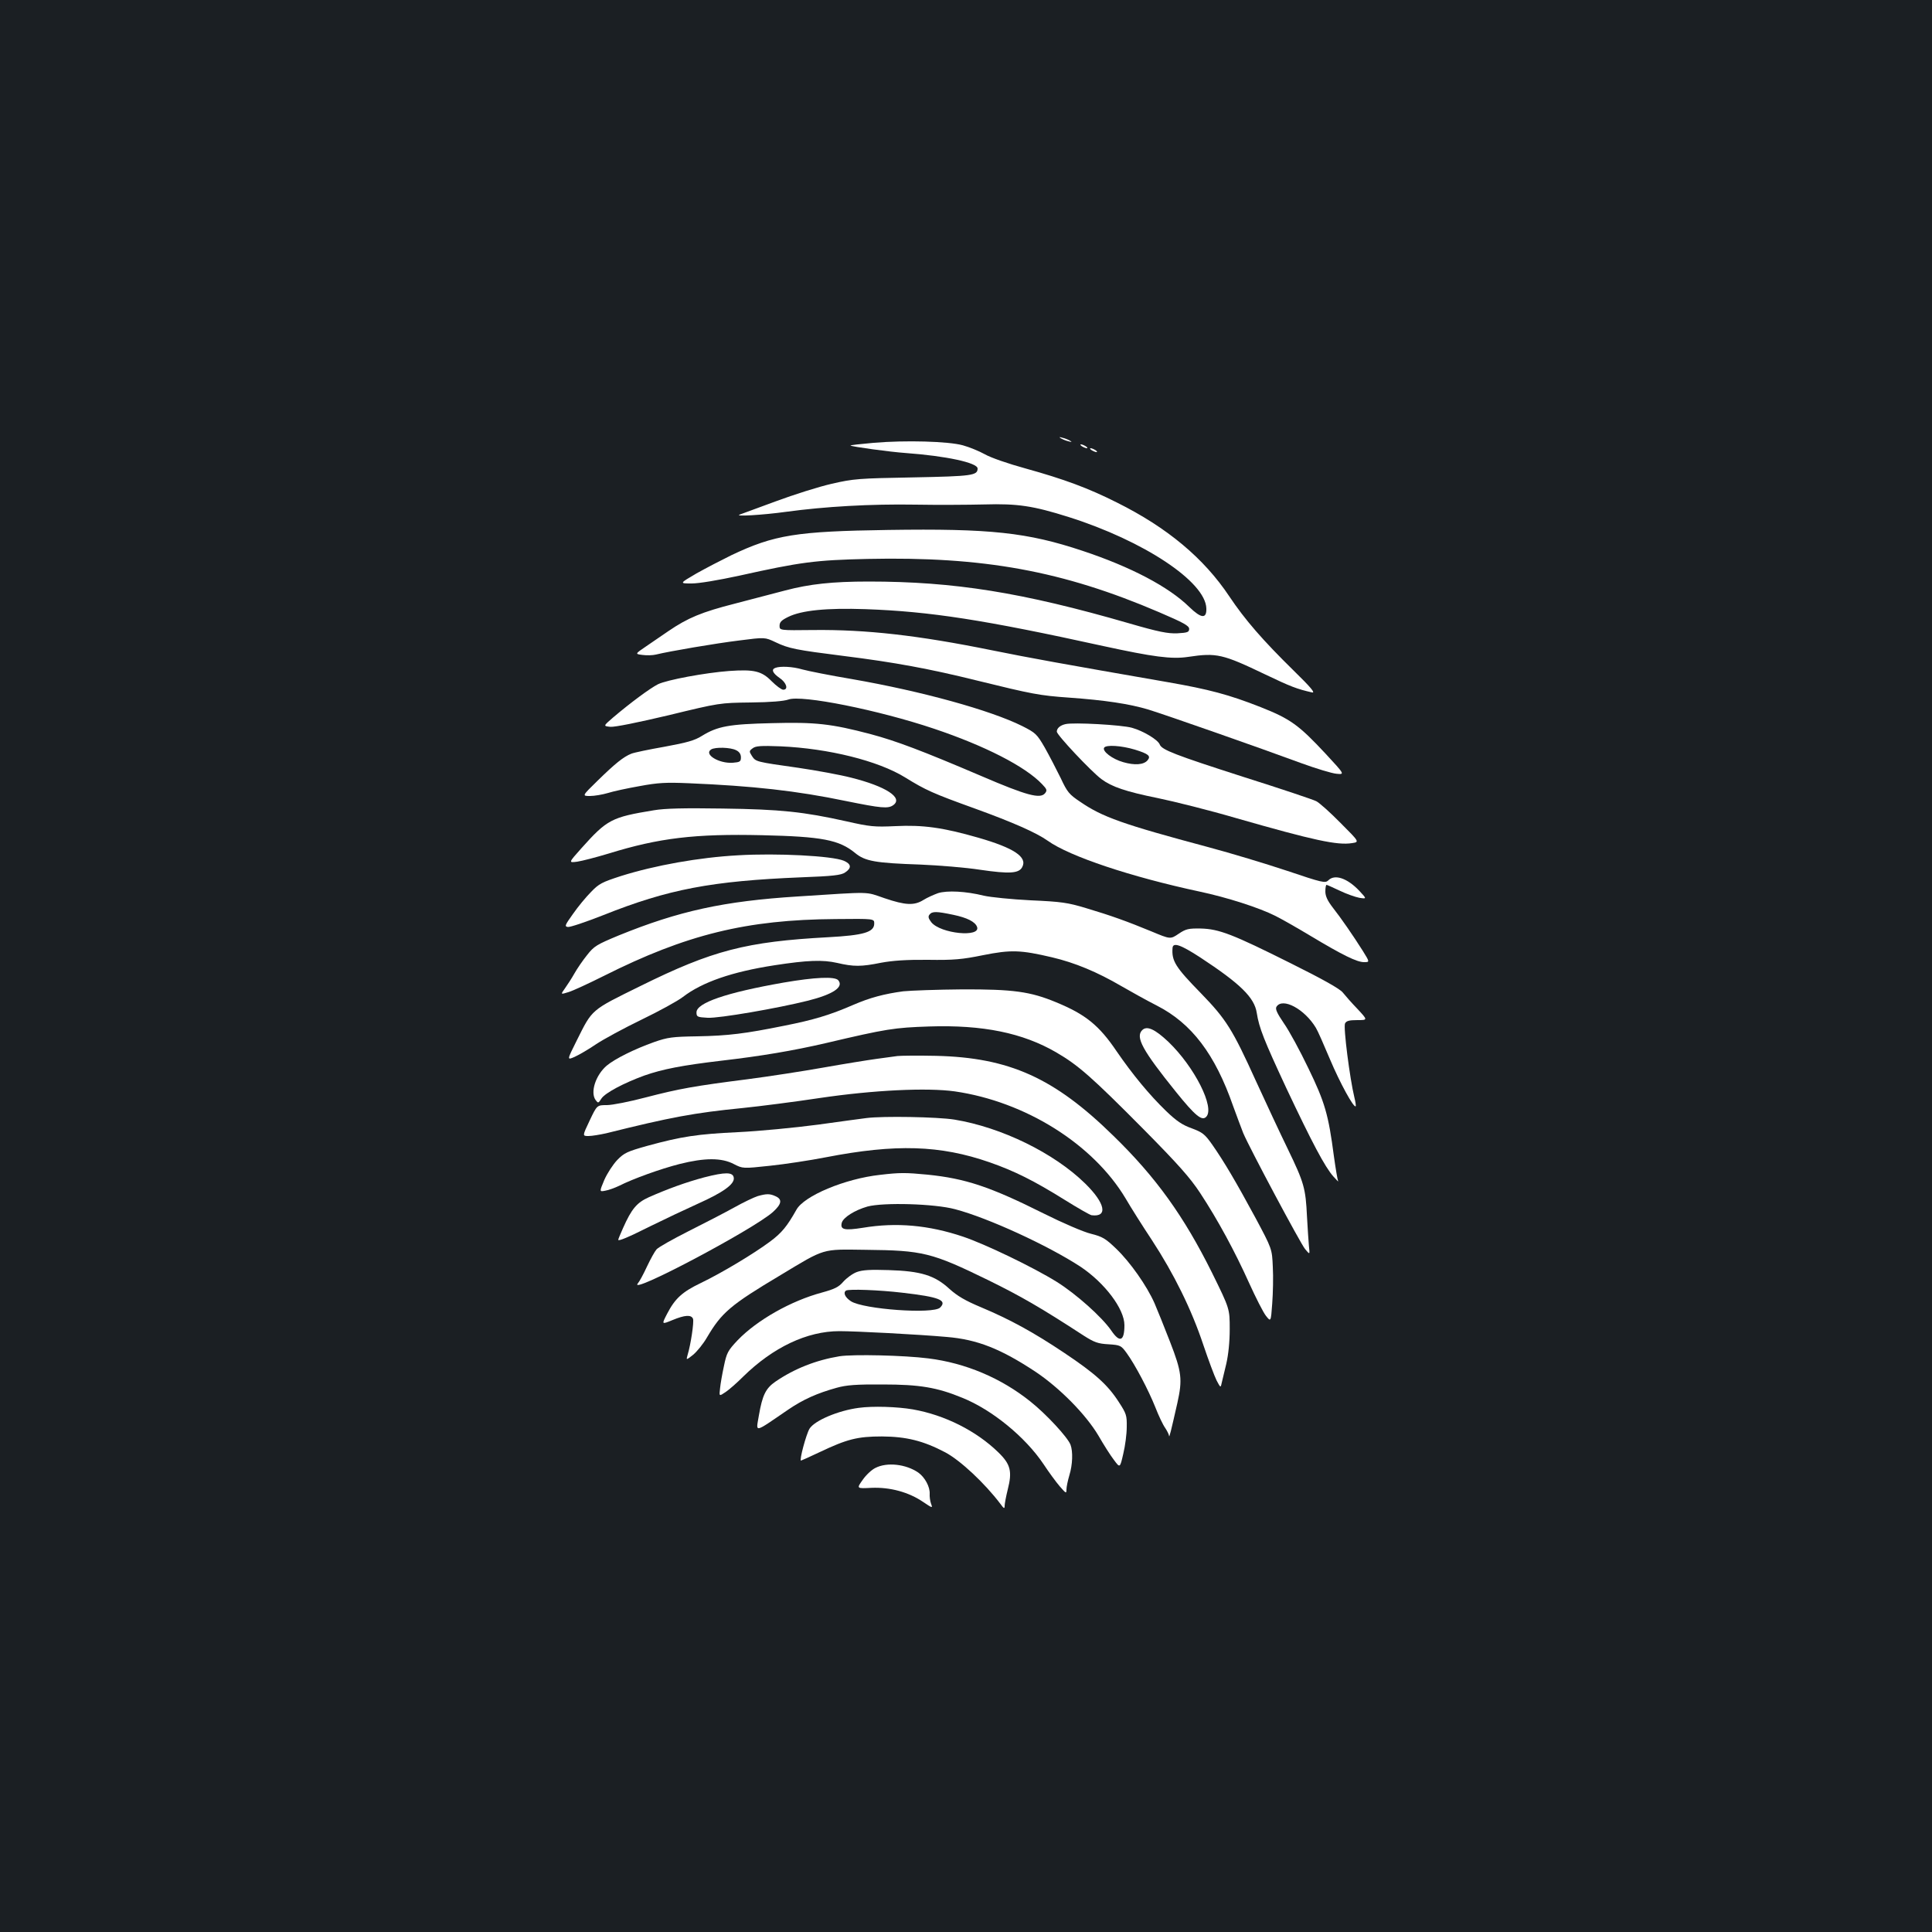 <?xml version="1.0" standalone="no"?>
<!DOCTYPE svg PUBLIC "-//W3C//DTD SVG 20010904//EN"
 "http://www.w3.org/TR/2001/REC-SVG-20010904/DTD/svg10.dtd">
<svg version="1.0" xmlns="http://www.w3.org/2000/svg"
 width="1000pt" height="1000pt" viewBox="0 0 1000 1000"
 preserveAspectRatio="xMidYMid meet">
<rect width="100%" height="100%" fill="#1b1f23"/>
<g transform="translate(0,1000) scale(0.1,-0.1)"
fill="#ffffff" stroke="none">
<path d="M5490 7732 c8 -5 26 -13 40 -16 17 -5 20 -4 10 2 -8 5 -26 13 -40 16
-17 5 -20 4 -10 -2z"/>
<path d="M4522 7708 c-68 -6 -122 -12 -120 -14 7 -6 203 -33 288 -39 206 -15
370 -50 370 -80 0 -36 -27 -40 -334 -46 -282 -5 -308 -7 -421 -33 -66 -15
-196 -56 -290 -91 -93 -34 -177 -65 -185 -68 -36 -12 117 -3 240 14 198 27
436 41 669 37 113 -2 274 -1 356 1 172 5 252 -7 436 -65 389 -123 709 -335
713 -473 2 -55 -26 -53 -88 7 -107 105 -303 208 -553 291 -285 95 -477 116
-1007 108 -474 -7 -588 -25 -811 -131 -49 -24 -130 -66 -180 -94 -89 -52 -89
-52 -25 -52 39 0 138 17 245 40 319 71 396 81 665 87 601 13 1011 -62 1510
-276 126 -54 155 -70 155 -86 0 -17 -8 -20 -61 -23 -49 -2 -96 7 -251 52 -553
160 -904 216 -1347 216 -188 0 -306 -13 -431 -46 -49 -13 -167 -44 -260 -68
-173 -44 -245 -74 -346 -143 -30 -21 -82 -56 -114 -78 -59 -40 -59 -40 -19
-45 21 -3 53 -2 69 2 69 17 309 58 432 73 132 17 132 17 187 -9 69 -33 106
-40 351 -71 265 -33 448 -67 690 -127 289 -71 325 -78 480 -89 182 -13 311
-32 410 -62 91 -28 579 -199 790 -277 77 -28 159 -53 183 -55 43 -4 43 -4 -57
104 -139 149 -182 180 -336 241 -165 65 -268 92 -480 129 -552 96 -712 125
-910 165 -384 78 -653 108 -925 105 -175 -2 -175 -2 -175 22 0 19 10 29 45 46
69 34 199 47 400 40 335 -12 612 -55 1231 -191 258 -56 353 -69 439 -56 147
22 178 15 399 -91 132 -63 163 -75 242 -93 19 -4 -5 25 -94 112 -162 159 -253
264 -334 385 -132 198 -321 356 -582 486 -149 75 -274 121 -472 176 -91 25
-181 56 -212 74 -29 16 -80 37 -113 46 -75 21 -298 27 -462 13z"/>
<path d="M5600 7690 c8 -5 20 -10 25 -10 6 0 3 5 -5 10 -8 5 -19 10 -25 10 -5
0 -3 -5 5 -10z"/>
<path d="M5650 7670 c8 -5 20 -10 25 -10 6 0 3 5 -5 10 -8 5 -19 10 -25 10 -5
0 -3 -5 5 -10z"/>
<path d="M4013 6543 c-22 -8 -14 -27 22 -52 36 -24 47 -61 19 -61 -9 0 -36 20
-60 44 -52 53 -91 62 -220 53 -122 -9 -323 -46 -369 -69 -41 -21 -140 -94
-232 -172 -51 -44 -51 -44 -14 -48 23 -2 141 22 302 60 263 64 265 64 424 66
104 1 172 7 195 15 68 26 467 -54 755 -151 262 -88 472 -195 559 -287 25 -26
27 -32 15 -47 -25 -30 -94 -12 -329 89 -309 132 -442 182 -573 217 -204 54
-288 63 -511 57 -222 -5 -282 -16 -363 -66 -38 -24 -79 -35 -193 -56 -80 -14
-157 -30 -172 -36 -41 -16 -85 -52 -174 -139 -82 -80 -82 -80 -40 -80 22 0 64
7 91 15 28 9 102 25 165 36 96 18 138 20 255 15 333 -14 558 -39 813 -92 183
-37 219 -41 246 -21 52 38 -39 97 -219 142 -54 14 -178 37 -274 51 -219 31
-219 31 -239 61 -15 24 -15 26 4 40 15 12 43 14 144 10 249 -11 506 -75 645
-161 107 -66 142 -82 361 -161 196 -71 318 -125 376 -166 114 -82 433 -188
788 -264 141 -30 307 -83 392 -126 32 -16 113 -62 181 -103 165 -99 240 -136
277 -136 30 0 30 0 -6 58 -52 82 -112 169 -156 225 -27 35 -38 59 -38 83 0 19
3 34 6 34 3 0 34 -14 68 -30 35 -17 81 -33 102 -37 39 -6 39 -6 -1 37 -62 65
-127 87 -160 53 -16 -15 -30 -12 -214 50 -108 36 -290 91 -406 122 -445 119
-549 156 -664 235 -57 38 -67 50 -101 123 -22 45 -59 116 -82 157 -41 71 -48
77 -117 112 -165 82 -519 180 -881 243 -113 19 -228 42 -257 50 -50 15 -115
18 -140 8z m-203 -426 c17 -8 25 -21 25 -37 0 -22 -5 -25 -42 -28 -72 -5 -152
44 -112 69 21 13 100 11 129 -4z"/>
<path d="M5515 6252 c-27 -6 -45 -21 -45 -39 0 -17 177 -205 230 -245 55 -41
126 -65 293 -99 83 -17 267 -63 407 -104 401 -115 522 -141 598 -129 39 6 39
6 -59 104 -53 54 -110 105 -126 113 -15 8 -185 65 -378 126 -355 114 -421 140
-432 167 -9 25 -86 71 -144 87 -52 15 -304 29 -344 19z m359 -132 c71 -22 84
-33 66 -55 -20 -24 -67 -27 -126 -10 -57 16 -110 57 -99 75 10 16 89 11 159
-10z"/>
<path d="M3384 5806 c-219 -36 -241 -47 -376 -198 -66 -74 -66 -74 -20 -68 26
4 99 23 162 42 262 81 447 103 795 95 310 -7 398 -24 481 -92 52 -43 105 -52
338 -60 94 -4 233 -15 310 -27 151 -22 200 -19 217 14 28 52 -43 99 -227 152
-184 53 -288 67 -429 60 -110 -5 -131 -3 -255 25 -220 49 -339 62 -640 66
-198 3 -298 1 -356 -9z"/>
<path d="M3820 5573 c-202 -11 -430 -52 -605 -107 -99 -32 -115 -40 -156 -83
-26 -26 -68 -77 -93 -113 -42 -59 -45 -65 -27 -68 11 -2 94 26 183 61 338 135
562 177 1025 196 162 6 207 11 227 25 35 23 33 44 -7 61 -60 25 -345 40 -547
28z"/>
<path d="M4855 5377 c-22 -8 -56 -23 -75 -35 -48 -30 -93 -28 -202 9 -103 35
-58 34 -448 9 -383 -24 -616 -75 -928 -202 -113 -47 -127 -55 -163 -101 -22
-27 -52 -71 -66 -96 -14 -25 -37 -60 -49 -77 -23 -32 -23 -32 19 -19 23 7 105
45 183 84 426 214 738 291 1199 294 200 2 200 2 200 -23 0 -45 -54 -61 -238
-71 -425 -23 -599 -68 -973 -253 -258 -127 -247 -118 -329 -282 -51 -102 -51
-102 -10 -84 22 10 72 39 110 65 39 26 144 83 235 127 91 44 188 97 215 118
99 76 253 130 475 164 169 26 248 29 323 12 86 -20 124 -20 228 1 60 11 130
16 242 15 133 -2 177 2 285 24 145 29 195 27 357 -11 119 -28 234 -76 359
-149 50 -29 133 -75 184 -101 180 -92 301 -251 395 -521 20 -54 43 -117 52
-139 33 -78 296 -571 320 -600 25 -30 25 -30 20 15 -2 25 -7 93 -10 152 -7
148 -15 176 -99 350 -41 84 -115 243 -165 352 -122 269 -154 320 -286 456
-131 134 -151 166 -146 233 2 31 41 18 144 -49 207 -136 280 -207 292 -287 12
-77 37 -140 152 -387 134 -284 201 -411 245 -460 17 -19 28 -30 24 -23 -3 6
-13 65 -22 130 -28 213 -46 277 -132 454 -43 90 -100 195 -127 233 -36 53 -45
74 -38 85 31 50 146 -12 204 -109 9 -14 41 -87 73 -163 51 -121 123 -253 133
-243 2 2 -1 23 -7 47 -23 94 -58 364 -48 382 7 13 21 17 64 17 54 0 54 0 0 58
-30 31 -64 70 -76 85 -15 19 -104 69 -269 151 -300 150 -371 178 -467 180 -62
1 -76 -2 -113 -27 -43 -29 -43 -29 -141 12 -126 52 -209 82 -340 121 -93 28
-126 33 -285 40 -99 5 -208 16 -243 24 -92 23 -190 28 -237 13z m79 -112 c72
-15 113 -36 123 -62 22 -57 -190 -36 -237 24 -15 20 -17 29 -9 39 14 18 37 17
123 -1z"/>
<path d="M4055 4914 c-297 -52 -450 -105 -450 -154 0 -23 4 -25 58 -28 60 -3
361 49 521 89 129 33 184 70 155 105 -17 21 -122 16 -284 -12z"/>
<path d="M4675 4869 c-97 -13 -173 -33 -258 -70 -122 -53 -206 -78 -357 -108
-203 -41 -289 -52 -452 -55 -127 -2 -152 -5 -223 -30 -101 -36 -202 -86 -245
-122 -57 -49 -86 -138 -57 -178 13 -17 14 -17 30 8 19 29 115 80 222 119 94
33 196 53 400 77 206 24 367 51 540 91 314 74 354 80 535 86 277 9 483 -33
657 -134 115 -67 184 -128 449 -395 183 -185 244 -254 296 -333 92 -140 180
-303 253 -465 34 -75 73 -152 87 -170 26 -33 26 -33 33 63 4 54 6 139 3 190
-4 93 -4 93 -90 254 -100 185 -163 292 -224 379 -38 54 -50 63 -106 84 -48 17
-79 38 -132 89 -87 84 -175 191 -256 309 -91 135 -162 192 -313 254 -134 56
-224 68 -487 67 -129 -1 -266 -6 -305 -10z"/>
<path d="M5912 4668 c-36 -36 1 -104 175 -320 100 -124 134 -151 156 -129 47
47 -61 260 -196 389 -70 66 -111 84 -135 60z"/>
<path d="M4645 4534 c-16 -2 -66 -9 -110 -15 -44 -6 -168 -26 -275 -45 -107
-19 -283 -46 -390 -60 -275 -35 -354 -49 -527 -94 -83 -22 -174 -40 -202 -40
-51 0 -51 0 -89 -80 -38 -80 -38 -80 -6 -80 18 0 59 7 91 14 333 83 455 106
708 131 88 9 268 32 400 52 278 41 554 54 697 34 366 -53 716 -273 884 -554
26 -45 88 -143 137 -217 113 -173 204 -357 265 -540 27 -80 58 -163 69 -185
20 -38 21 -39 26 -15 3 14 14 59 24 100 11 48 18 113 18 181 0 105 0 105 -91
290 -146 294 -291 496 -511 710 -307 301 -540 405 -918 414 -93 2 -183 1 -200
-1z"/>
<path d="M4485 4213 c-16 -2 -129 -17 -250 -34 -121 -16 -308 -34 -415 -39
-210 -10 -291 -22 -470 -71 -103 -29 -119 -36 -155 -73 -22 -23 -52 -69 -67
-103 -26 -62 -26 -62 5 -56 18 3 50 15 71 25 73 37 215 88 313 113 131 33 218
33 281 0 47 -24 47 -24 187 -9 77 8 208 28 290 44 361 70 591 63 847 -26 129
-45 231 -96 388 -194 69 -43 132 -79 140 -80 86 -11 71 62 -33 164 -161 158
-433 291 -677 331 -87 14 -370 19 -455 8z"/>
<path d="M3645 3906 c-94 -25 -190 -60 -287 -103 -62 -28 -89 -60 -133 -159
-14 -31 -25 -58 -25 -61 0 -9 50 12 170 72 69 34 177 85 241 114 132 59 192
102 187 135 -4 30 -44 30 -153 2z"/>
<path d="M4555 3919 c-182 -20 -394 -109 -433 -181 -48 -85 -75 -119 -137
-165 -85 -63 -248 -161 -358 -214 -96 -46 -133 -80 -174 -159 -29 -56 -29 -56
27 -33 65 27 98 29 107 7 6 -16 -12 -135 -28 -187 -8 -28 -8 -28 29 1 20 17
52 56 71 89 76 129 121 168 381 323 234 141 211 134 440 131 297 -3 342 -14
635 -157 169 -83 273 -143 494 -287 55 -35 74 -42 129 -45 61 -4 65 -6 94 -46
44 -61 112 -190 148 -280 17 -44 40 -92 51 -107 10 -15 19 -33 20 -41 1 -13
10 25 43 170 27 122 23 160 -38 317 -30 77 -66 167 -80 199 -40 91 -127 214
-198 282 -55 53 -71 63 -131 78 -38 9 -147 56 -245 105 -278 139 -405 181
-601 201 -114 11 -144 11 -246 -1z m389 -178 c171 -45 481 -188 648 -297 126
-84 228 -219 228 -303 0 -83 -24 -93 -68 -28 -49 71 -183 190 -282 252 -124
77 -372 196 -485 234 -178 60 -346 75 -519 46 -96 -15 -118 -10 -109 26 8 28
67 65 133 84 82 22 347 15 454 -14z"/>
<path d="M3922 3809 c-19 -6 -74 -32 -122 -59 -49 -27 -155 -82 -237 -123 -81
-41 -156 -83 -165 -94 -9 -10 -31 -50 -49 -88 -18 -39 -39 -78 -47 -87 -59
-69 599 279 699 369 45 41 49 65 14 81 -30 14 -47 14 -93 1z"/>
<path d="M4435 3416 c-22 -8 -53 -31 -70 -50 -24 -28 -45 -38 -110 -56 -161
-43 -337 -143 -437 -247 -51 -54 -57 -66 -71 -134 -9 -41 -18 -93 -20 -115 -5
-42 -5 -42 29 -19 18 12 59 48 91 80 154 151 330 235 498 235 85 0 411 -17
555 -30 159 -13 281 -62 461 -181 125 -84 259 -220 324 -329 27 -47 63 -104
81 -127 31 -42 31 -42 48 32 10 41 18 103 18 139 1 60 -2 69 -41 129 -58 90
-123 148 -283 255 -160 107 -281 173 -431 236 -81 34 -122 58 -163 95 -76 70
-148 92 -314 97 -94 3 -135 1 -165 -10z m235 -107 c192 -22 234 -39 196 -77
-35 -35 -398 -9 -462 33 -30 20 -41 44 -25 55 15 9 173 3 291 -11z"/>
<path d="M4345 2980 c-121 -20 -233 -64 -331 -131 -51 -35 -68 -71 -86 -175
-15 -91 -31 -95 152 30 78 53 150 85 251 113 50 14 101 18 239 17 189 0 280
-15 411 -69 154 -62 326 -203 420 -343 27 -41 65 -93 84 -115 33 -38 35 -39
35 -16 0 13 7 46 15 73 17 55 19 123 6 158 -15 39 -126 159 -208 224 -151 121
-335 199 -528 223 -126 16 -389 22 -460 11z"/>
<path d="M4445 2713 c-107 -14 -229 -66 -255 -108 -17 -28 -54 -165 -44 -165
2 0 46 20 97 44 141 67 195 81 322 81 126 -1 213 -22 327 -82 78 -41 205 -160
286 -267 18 -25 22 -27 22 -10 0 10 7 48 16 84 24 94 15 131 -49 193 -114 111
-277 193 -442 222 -81 14 -208 18 -280 8z"/>
<path d="M4531 2402 c-19 -9 -49 -37 -66 -62 -32 -45 -32 -45 46 -41 96 4 192
-22 267 -73 49 -33 50 -33 41 -9 -5 14 -8 37 -7 51 2 36 -25 86 -59 110 -64
44 -162 55 -222 24z"/>
</g>
</svg>
